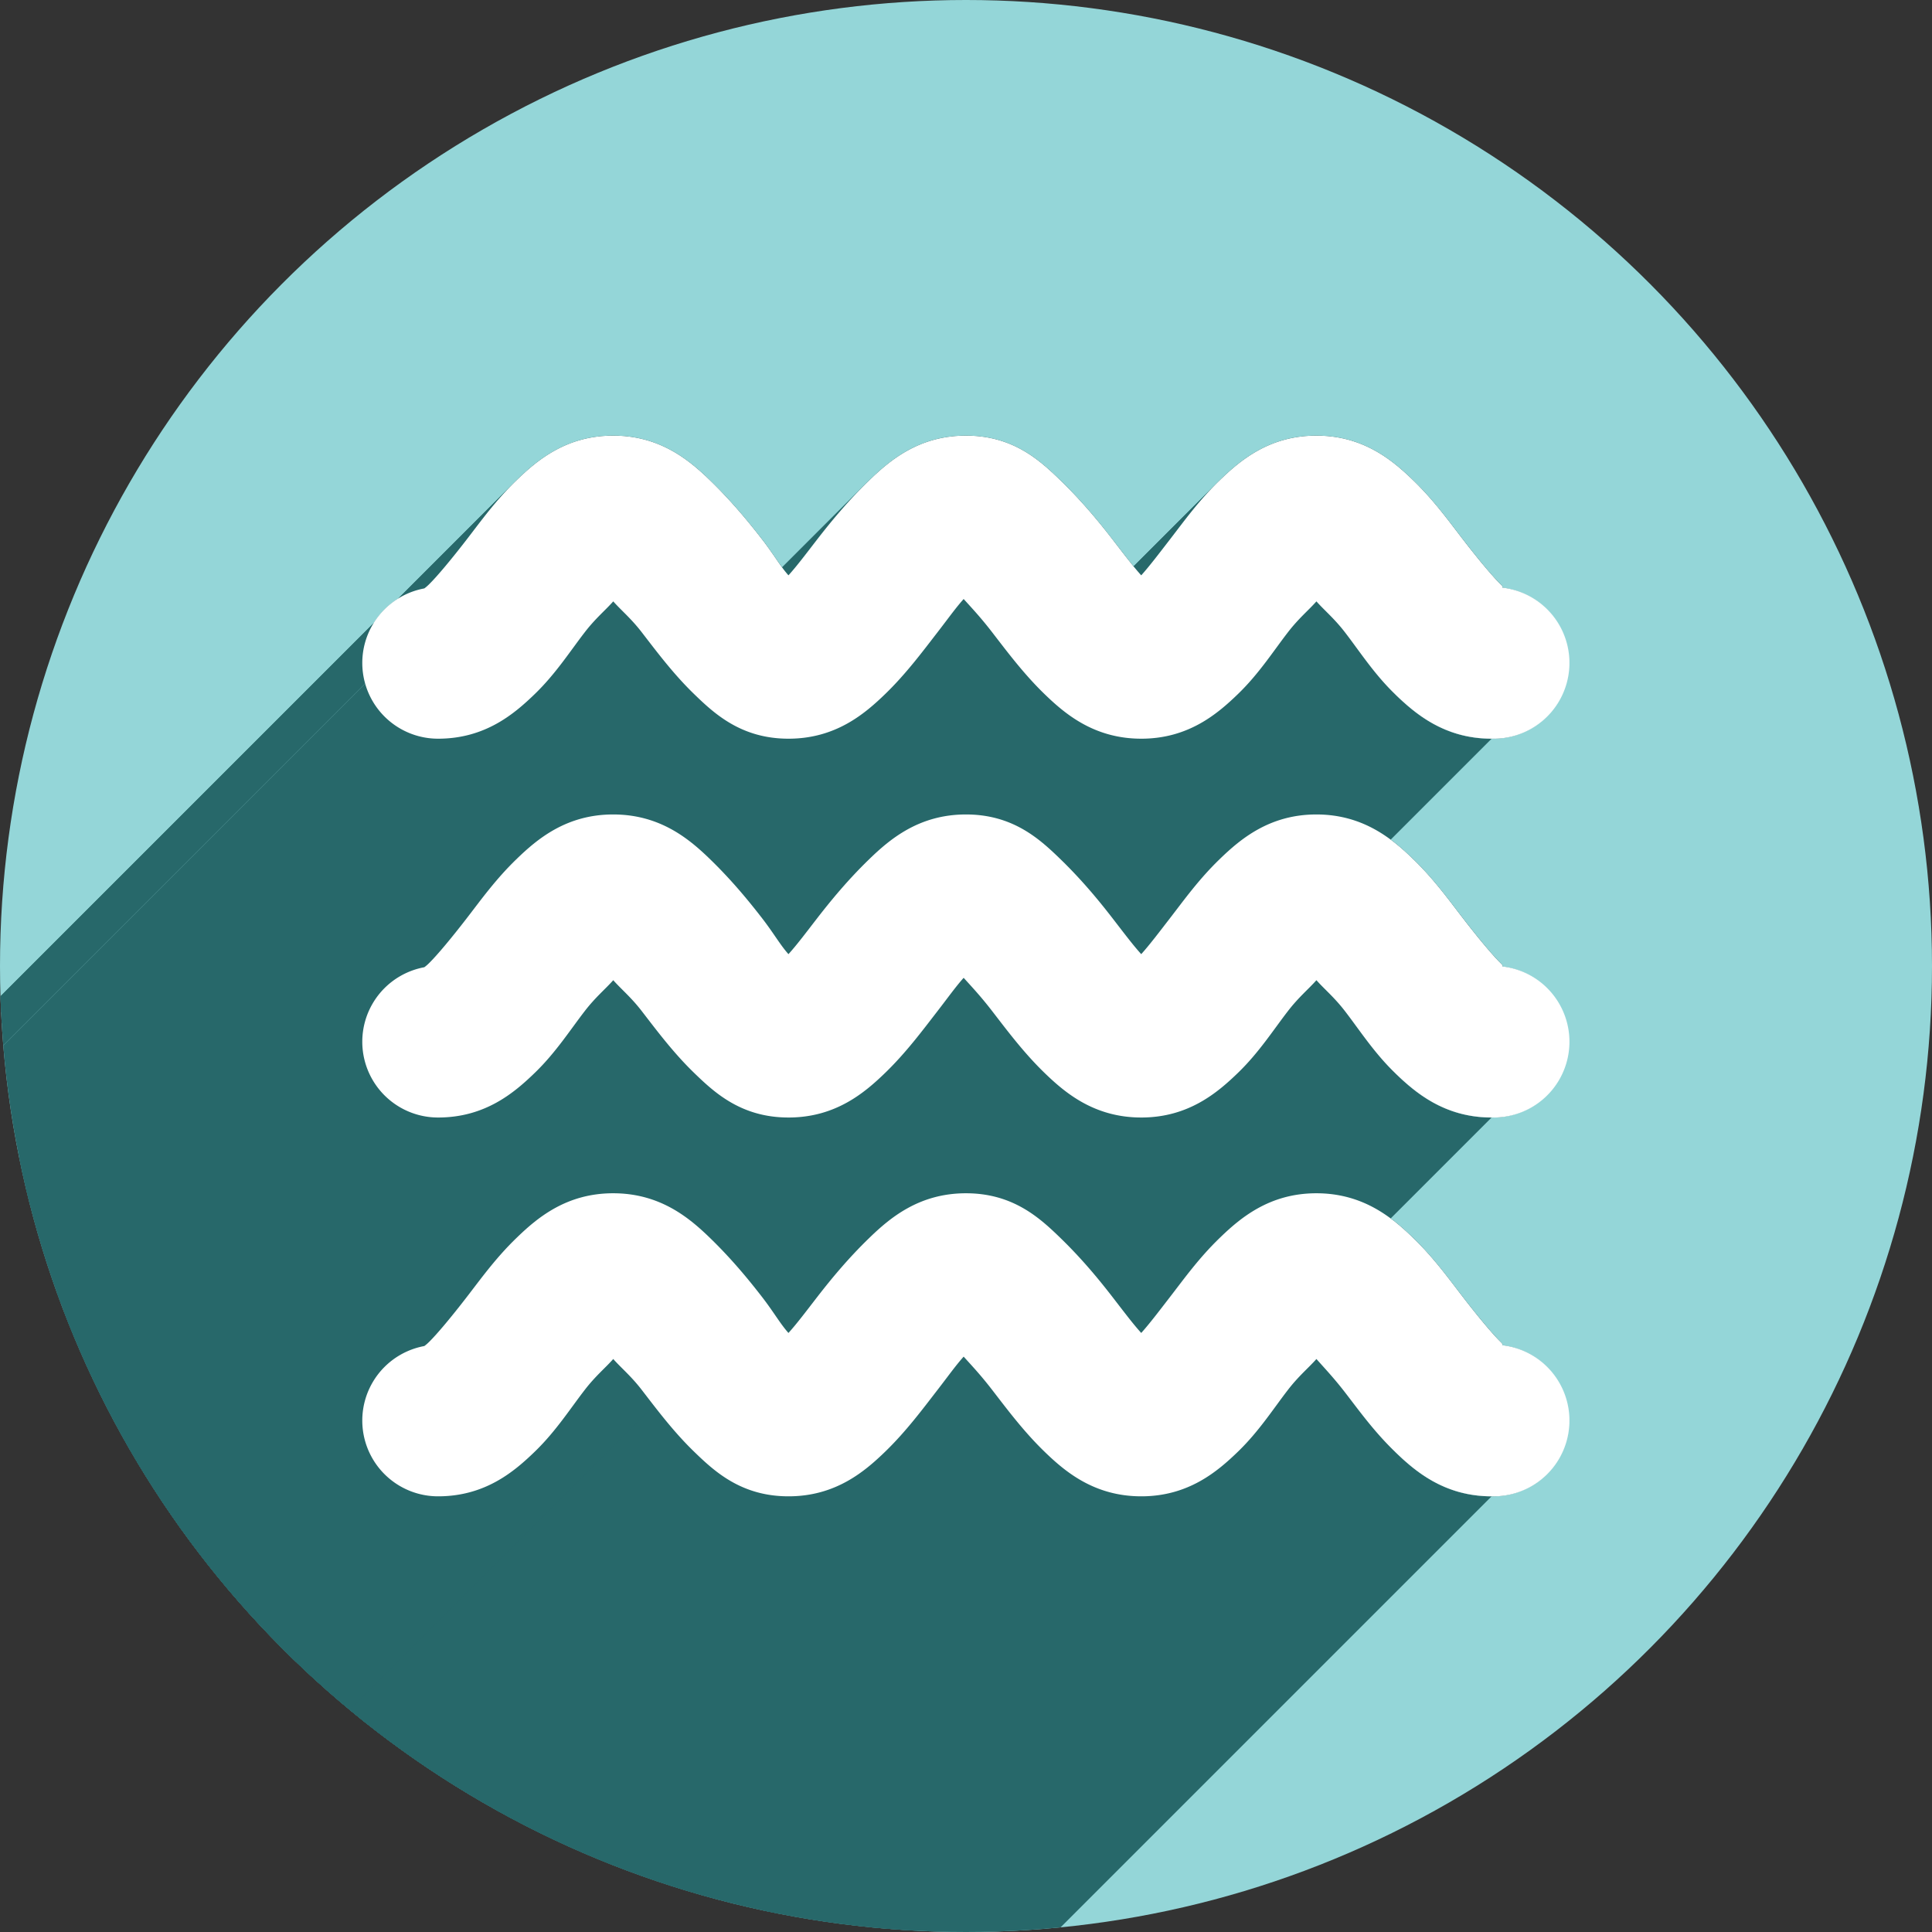 <?xml version="1.0" encoding="UTF-8" standalone="no"?>
<!-- Created with Inkscape (http://www.inkscape.org/) -->

<svg
   xmlns:dc="http://purl.org/dc/elements/1.1/"
   xmlns:cc="http://creativecommons.org/ns#"
   xmlns:rdf="http://www.w3.org/1999/02/22-rdf-syntax-ns#"
   xmlns:svg="http://www.w3.org/2000/svg"
   xmlns="http://www.w3.org/2000/svg"
   xmlns:sodipodi="http://sodipodi.sourceforge.net/DTD/sodipodi-0.dtd"
   xmlns:inkscape="http://www.inkscape.org/namespaces/inkscape"
   width="256"
   height="256"
   viewBox="0 0 256 256"
   id="svg2"
   version="1.1"
   inkscape:version="0.91 r13725"
   sodipodi:docname="weather-fog.svg">
  <rect x="0" y="0" width="256" height="256" fill="#333333" stroke="none"/>
  <sodipodi:namedview
     id="base"
     pagecolor="#ffffff"
     bordercolor="#666666"
     borderopacity="1.0"
     inkscape:pageopacity="0.0"
     inkscape:pageshadow="2"
     inkscape:zoom="3.2851562"
     inkscape:cx="77.013079"
     inkscape:cy="128"
     inkscape:document-units="px"
     inkscape:current-layer="layer1"
     showgrid="true"
     units="px"
     inkscape:window-width="1920"
     inkscape:window-height="1054"
     inkscape:window-x="0"
     inkscape:window-y="0"
     inkscape:window-maximized="1">
    <inkscape:grid
       type="xygrid"
       id="grid4136"
       spacingx="5"
       spacingy="5" />
  </sodipodi:namedview>
  <defs
     id="defs4">
    <clipPath
       clipPathUnits="userSpaceOnUse"
       id="clipPath4828">
      <circle
         r="128"
         cy="924.362"
         cx="128"
         id="circle4830"
         style="opacity:1;fill:#68bdff;fill-opacity:1;stroke:none;stroke-width:52.82;stroke-linecap:round;stroke-linejoin:round;stroke-miterlimit:4;stroke-dasharray:none;stroke-opacity:1" />
    </clipPath>
    <clipPath
       clipPathUnits="userSpaceOnUse"
       id="clipPath4851">
      <path
         id="path4853"
         d="m 128,796.362 a 128,128 0 0 0 -87.652,34.838 l 86.988,87.514 90.693,-85.26 A 128,128 0 0 0 128,796.362 Z M 23.73,850.284 A 128,128 0 0 0 0,924.362 128,128 0 0 0 128,1052.362 128,128 0 0 0 256,924.362 128,128 0 0 0 234.158,852.931 l -95.943,90.199 c -0.481,0.452 -0.995,0.843 -1.521,1.205 -0.254,0.304 -0.518,0.602 -0.805,0.887 -4.959,4.929 -12.919,4.904 -17.848,-0.055 L 23.73,850.284 Z"
         style="opacity:1;fill:#68bdff;fill-opacity:1;stroke:none;stroke-width:52.82;stroke-linecap:round;stroke-linejoin:round;stroke-miterlimit:4;stroke-dasharray:none;stroke-opacity:1"
         inkscape:connector-curvature="0" />
    </clipPath>
    <clipPath
       clipPathUnits="userSpaceOnUse"
       id="clipPath4147">
      <path
         id="path4149"
         d="M 23.73,850.284 A 128,128 0 0 0 0,924.362 128,128 0 0 0 128,1052.362 128,128 0 0 0 256,924.362 128,128 0 0 0 234.158,852.931 l -95.943,90.199 c -0.481,0.452 -0.995,0.843 -1.521,1.205 -0.254,0.304 -0.518,0.602 -0.805,0.887 -4.959,4.929 -12.919,4.904 -17.848,-0.055 l -94.311,-94.883 z"
         style="opacity:1;fill:#fff168;fill-opacity:1;stroke:none;stroke-width:52.82;stroke-linecap:round;stroke-linejoin:round;stroke-miterlimit:4;stroke-dasharray:none;stroke-opacity:1"
         inkscape:connector-curvature="0" />
    </clipPath>
    <clipPath
       id="clipPath4292"
       clipPathUnits="userSpaceOnUse">
      <circle
         r="105.412"
         cy="904.675"
         cx="132.273"
         id="circle4294"
         style="fill:#ffaa31;fill-opacity:1;stroke:none;stroke-width:9.518;stroke-linecap:butt;stroke-linejoin:miter;stroke-miterlimit:4;stroke-dasharray:none;stroke-opacity:1" />
    </clipPath>
    <clipPath
       clipPathUnits="userSpaceOnUse"
       id="clipPath4712">
      <circle
         r="128"
         cy="925.58"
         cx="125.256"
         id="circle4714"
         style="fill:#94d6d8;fill-opacity:1;stroke:none;stroke-width:9.518;stroke-linecap:butt;stroke-linejoin:miter;stroke-miterlimit:4;stroke-dasharray:none;stroke-opacity:1" />
    </clipPath>
  </defs>
  <g
     inkscape:label="Layer 1"
     inkscape:groupmode="layer"
     id="layer1"
     transform="translate(0,-796.362)">
    <circle
       style="fill:#94d6d8;fill-opacity:1;stroke:none;stroke-width:9.518;stroke-linecap:butt;stroke-linejoin:miter;stroke-miterlimit:4;stroke-dasharray:none;stroke-opacity:1"
       id="path4145"
       cx="128"
       cy="924.362"
       r="128" />
    <g
       id="g4196"
       transform="translate(2.744,-1.218)"
       clip-path="url(#clipPath4712)"
       style="fill:#27686a;fill-opacity:1">
      <g
         id="g4225"
         transform="translate(-2.744,797.58)"
         style="fill:#27686a;fill-opacity:1">
        <g
           id="g4227"
           style="color:#000000;font-style:normal;font-variant:normal;font-weight:normal;font-stretch:normal;font-size:medium;line-height:normal;font-family:Sans;-inkscape-font-specification:Sans;text-indent:0;text-align:start;text-decoration:none;text-decoration-line:none;letter-spacing:normal;word-spacing:normal;text-transform:none;direction:ltr;block-progression:tb;writing-mode:lr-tb;baseline-shift:baseline;text-anchor:start;display:inline;overflow:visible;visibility:visible;opacity:1;fill:#27686a;fill-opacity:1;stroke:none;stroke-width:1.995;marker:none;enable-background:accumulate">
          <path
             id="path4229"
             d="M81.258 57.725C74.999 57.722 71.135 61.029 68.396 63.686L-73.025 205.107C-70.286 202.45 -66.422 199.143 -60.164 199.146Z"
             style="fill:#27686a;fill-opacity:1" />
          <path
             id="path4231"
             d="M68.396 63.686C68.26 63.818 68.126 63.95 67.994 64.082L-73.428 205.504C-73.295 205.371 -73.161 205.239 -73.025 205.107Z"
             style="fill:#27686a;fill-opacity:1" />
          <path
             id="path4233"
             d="M67.994 64.082C65.468 66.608 63.652 69.144 61.809 71.529L-79.613 212.951C-77.769 210.566 -75.954 208.03 -73.428 205.504Z"
             style="fill:#27686a;fill-opacity:1" />
          <path
             id="path4235"
             d="M61.809 71.529C59.945 73.941 58.084 76.198 56.928 77.354L-84.494 218.775C-83.338 217.619 -81.477 215.362 -79.613 212.951Z"
             style="fill:#27686a;fill-opacity:1" />
          <path
             id="path4237"
             d="M56.928 77.354C56.88 77.401 56.834 77.447 56.789 77.49L-84.632 218.912C-84.587 218.868 -84.541 218.822 -84.494 218.775Z"
             style="fill:#27686a;fill-opacity:1" />
          <path
             id="path4239"
             d="M56.789 77.49C56.518 77.753 56.324 77.894 56.199 77.979L-85.222 219.4C-85.098 219.315 -84.903 219.174 -84.632 218.912Z"
             style="fill:#27686a;fill-opacity:1" />
          <path
             id="path4241"
             d="M58.043 97.881C64.302 97.884 68.167 94.577 70.906 91.92L-70.515 233.341C-73.254 235.998 -77.119 239.305 -83.378 239.302Z"
             style="fill:#27686a;fill-opacity:1" />
          <path
             id="path4243"
             d="M70.906 91.92C71.005 91.824 71.103 91.727 71.2 91.63L-70.221 233.052C-70.318 233.149 -70.416 233.245 -70.515 233.341Z"
             style="fill:#27686a;fill-opacity:1" />
          <path
             id="path4245"
             d="M71.2 91.63C73.783 89.047 75.624 86.183 77.494 83.764L-63.927 225.185C-65.797 227.604 -67.638 230.469 -70.221 233.052Z"
             style="fill:#27686a;fill-opacity:1" />
          <path
             id="path4247"
             d="M77.494 83.764C78.355 82.65 79.16 81.834 79.897 81.097L-61.524 222.518C-62.261 223.255 -63.067 224.072 -63.927 225.185Z"
             style="fill:#27686a;fill-opacity:1" />
          <path
             id="path4249"
             d="M79.897 81.097C80.218 80.776 80.525 80.471 80.819 80.162L-60.602 221.583C-60.896 221.892 -61.204 222.198 -61.524 222.518Z"
             style="fill:#27686a;fill-opacity:1" />
          <path
             id="path4251"
             d="M80.819 80.162C80.969 80.005 81.115 79.847 81.258 79.686L-60.164 221.107C-60.306 221.268 -60.452 221.426 -60.602 221.583Z"
             style="fill:#27686a;fill-opacity:1" />
          <path
             id="path4253"
             d="M81.258 79.686C82.324 80.892 83.598 81.919 85.023 83.764L-56.398 225.185C-57.823 223.34 -59.098 222.314 -60.164 221.107Z"
             style="fill:#27686a;fill-opacity:1" />
          <path
             id="path4255"
             d="M85.023 83.764C86.964 86.275 89.186 89.262 91.924 91.92L-49.498 233.341C-52.235 230.683 -54.458 227.697 -56.398 225.185Z"
             style="fill:#27686a;fill-opacity:1" />
          <path
             id="path4257"
             d="M91.924 91.92C94.662 94.578 98.214 97.878 104.473 97.881L-36.949 239.302C-43.208 239.3 -46.76 235.999 -49.498 233.341Z"
             style="fill:#27686a;fill-opacity:1" />
          <path
             id="path4259"
             d="M104.473 97.881C110.732 97.884 114.597 94.577 117.336 91.92L-24.085 233.341C-26.824 235.998 -30.69 239.305 -36.949 239.302Z"
             style="fill:#27686a;fill-opacity:1" />
          <path
             id="path4261"
             d="M117.336 91.92C117.473 91.787 117.608 91.654 117.742 91.52L-23.679 232.941C-23.813 233.075 -23.949 233.209 -24.085 233.341Z"
             style="fill:#27686a;fill-opacity:1" />
          <path
             id="path4263"
             d="M117.742 91.52C120.296 88.966 122.395 86.149 124.238 83.764L-17.183 225.185C-19.027 227.57 -21.125 230.387 -23.679 232.941Z"
             style="fill:#27686a;fill-opacity:1" />
          <path
             id="path4265"
             d="M124.238 83.764C125.712 81.857 126.606 80.583 127.688 79.371L-13.734 220.792C-14.816 222.004 -15.709 223.279 -17.183 225.185Z"
             style="fill:#27686a;fill-opacity:1" />
          <path
             id="path4267"
             d="M127.688 79.371C128.786 80.588 129.926 81.787 131.453 83.764L-9.968 225.185C-11.495 223.209 -12.635 222.01 -13.734 220.792Z"
             style="fill:#27686a;fill-opacity:1" />
          <path
             id="path4269"
             d="M131.453 83.764C133.394 86.275 135.618 89.262 138.355 91.92L-3.066 233.341C-5.804 230.683 -8.028 227.697 -9.968 225.185Z"
             style="fill:#27686a;fill-opacity:1" />
          <path
             id="path4271"
             d="M138.355 91.92C141.093 94.578 144.958 97.878 151.217 97.881L9.795 239.302C3.536 239.3 -0.328 235.999 -3.066 233.341Z"
             style="fill:#27686a;fill-opacity:1" />
          <path
             id="path4273"
             d="M151.217 97.881C157.476 97.884 161.341 94.577 164.08 91.92L22.659 233.341C19.92 235.998 16.054 239.305 9.795 239.302Z"
             style="fill:#27686a;fill-opacity:1" />
          <path
             id="path4275"
             d="M164.08 91.92C164.179 91.824 164.277 91.727 164.374 91.63L22.953 233.051C22.856 233.148 22.758 233.245 22.659 233.341Z"
             style="fill:#27686a;fill-opacity:1" />
          <path
             id="path4277"
             d="M164.374 91.63C166.957 89.047 168.798 86.183 170.668 83.764L29.247 225.185C27.376 227.604 25.536 230.469 22.953 233.051Z"
             style="fill:#27686a;fill-opacity:1" />
          <path
             id="path4279"
             d="M170.668 83.764C171.529 82.649 172.335 81.833 173.073 81.095L31.652 222.516C30.914 223.254 30.108 224.071 29.247 225.185Z"
             style="fill:#27686a;fill-opacity:1" />
          <path
             id="path4281"
             d="M173.073 81.095C173.393 80.775 173.7 80.47 173.993 80.162L32.572 221.584C32.278 221.891 31.972 222.196 31.652 222.516Z"
             style="fill:#27686a;fill-opacity:1" />
          <path
             id="path4283"
             d="M173.993 80.162C174.143 80.005 174.289 79.847 174.432 79.686L33.01 221.107C32.868 221.268 32.721 221.426 32.572 221.584Z"
             style="fill:#27686a;fill-opacity:1" />
          <path
             id="path4285"
             d="M174.432 79.686C175.498 80.892 176.772 81.919 178.197 83.764L36.776 225.185C35.351 223.34 34.076 222.314 33.01 221.107Z"
             style="fill:#27686a;fill-opacity:1" />
          <path
             id="path4287"
             d="M178.197 83.764C180.138 86.275 182.047 89.262 184.785 91.92L43.364 233.341C40.626 230.683 38.716 227.697 36.776 225.185Z"
             style="fill:#27686a;fill-opacity:1" />
          <path
             id="path4289"
             d="M184.785 91.92C187.523 94.578 191.387 97.878 197.646 97.881L56.225 239.302C49.966 239.3 46.102 235.999 43.364 233.341Z"
             style="fill:#27686a;fill-opacity:1" />
          <path
             id="path4291"
             d="M199.023 77.865C199.039 77.858 199.052 77.849 199.062 77.839L57.641 219.26C57.631 219.27 57.618 219.279 57.602 219.287Z"
             style="fill:#27686a;fill-opacity:1" />
          <path
             id="path4293"
             d="M199.062 77.839C199.12 77.781 199.093 77.675 198.902 77.49L57.481 218.912C57.671 219.096 57.699 219.202 57.641 219.26Z"
             style="fill:#27686a;fill-opacity:1" />
          <path
             id="path4295"
             d="M198.902 77.49C197.759 76.381 195.823 74.041 193.883 71.529L52.461 212.951C54.402 215.462 56.338 217.802 57.481 218.912Z"
             style="fill:#27686a;fill-opacity:1" />
          <path
             id="path4297"
             d="M193.883 71.529C191.942 69.018 190.033 66.344 187.295 63.686L45.874 205.107C48.611 207.765 50.521 210.439 52.461 212.951Z"
             style="fill:#27686a;fill-opacity:1" />
          <path
             id="path4299"
             d="M187.295 63.686C184.557 61.027 180.691 57.727 174.432 57.725L33.01 199.146C39.269 199.149 43.136 202.449 45.874 205.107Z"
             style="fill:#27686a;fill-opacity:1" />
          <path
             id="path4301"
             d="M174.432 57.725C168.173 57.722 164.309 61.029 161.57 63.686L20.149 205.107C22.888 202.45 26.751 199.143 33.01 199.146Z"
             style="fill:#27686a;fill-opacity:1" />
          <path
             id="path4303"
             d="M161.57 63.686C161.434 63.818 161.3 63.95 161.167 64.082L19.746 205.504C19.878 205.371 20.013 205.239 20.149 205.107Z"
             style="fill:#27686a;fill-opacity:1" />
          <path
             id="path4305"
             d="M161.167 64.082C158.641 66.608 156.826 69.144 154.982 71.529L13.561 212.951C15.405 210.566 17.22 208.03 19.746 205.504Z"
             style="fill:#27686a;fill-opacity:1" />
          <path
             id="path4307"
             d="M154.982 71.529C153.482 73.47 152.307 75.02 151.217 76.234L9.795 217.656C10.886 216.441 12.061 214.891 13.561 212.951Z"
             style="fill:#27686a;fill-opacity:1" />
          <path
             id="path4309"
             d="M151.217 76.234C150.115 75.017 148.993 73.522 147.453 71.529L6.032 212.951C7.572 214.944 8.693 216.438 9.795 217.656Z"
             style="fill:#27686a;fill-opacity:1" />
          <path
             id="path4311"
             d="M147.453 71.529C145.513 69.018 143.289 66.344 140.551 63.686L-0.871 205.107C1.867 207.765 4.091 210.439 6.032 212.951Z"
             style="fill:#27686a;fill-opacity:1" />
          <path
             id="path4313"
             d="M140.551 63.686C137.813 61.027 134.261 57.727 128.002 57.725L-13.419 199.146C-7.16 199.149 -3.608 202.449 -0.871 205.107Z"
             style="fill:#27686a;fill-opacity:1" />
          <path
             id="path4315"
             d="M128.002 57.725C121.743 57.722 117.88 61.029 115.141 63.686L-26.281 205.107C-23.542 202.45 -19.678 199.143 -13.419 199.146Z"
             style="fill:#27686a;fill-opacity:1" />
          <path
             id="path4317"
             d="M115.141 63.686C114.924 63.895 114.711 64.105 114.501 64.315L-26.92 205.737C-26.71 205.527 -26.497 205.317 -26.281 205.107Z"
             style="fill:#27686a;fill-opacity:1" />
          <path
             id="path4319"
             d="M114.501 64.315C112.052 66.764 110.025 69.218 108.238 71.529L-33.183 212.951C-31.396 210.639 -29.369 208.186 -26.92 205.737Z"
             style="fill:#27686a;fill-opacity:1" />
          <path
             id="path4321"
             d="M108.238 71.529C106.699 73.521 105.574 75.018 104.473 76.234L-36.949 217.656C-35.847 216.44 -34.723 214.942 -33.183 212.951Z"
             style="fill:#27686a;fill-opacity:1" />
          <path
             id="path4323"
             d="M104.473 76.234C103.385 75.019 102.514 73.458 101.023 71.529L-40.398 212.951C-38.908 214.879 -38.036 216.441 -36.949 217.656Z"
             style="fill:#27686a;fill-opacity:1" />
          <path
             id="path4325"
             d="M101.023 71.529C99.083 69.018 96.859 66.344 94.121 63.686L-47.3 205.107C-44.562 207.765 -42.338 210.439 -40.398 212.951Z"
             style="fill:#27686a;fill-opacity:1" />
          <path
             id="path4327"
             d="M94.121 63.686C91.383 61.027 87.517 57.727 81.258 57.725L-60.164 199.146C-53.905 199.149 -50.038 202.449 -47.3 205.107Z"
             style="fill:#27686a;fill-opacity:1" />
          <path
             id="path4329"
             d="M57.156 77.848C57.408 77.822 57.692 77.803 58.043 77.803L-83.378 219.224C-83.729 219.224 -84.013 219.243 -84.265 219.269Z"
             style="fill:#27686a;fill-opacity:1" />
          <path
             id="path4331"
             d="M81.258 107.92C74.999 107.917 71.135 111.224 68.396 113.881L-73.025 255.302C-70.286 252.645 -66.422 249.338 -60.164 249.341Z"
             style="fill:#27686a;fill-opacity:1" />
          <path
             id="path4333"
             d="M68.396 113.881C68.26 114.013 68.125 114.146 67.993 114.278L-73.429 255.7C-73.296 255.567 -73.161 255.435 -73.025 255.302Z"
             style="fill:#27686a;fill-opacity:1" />
          <path
             id="path4335"
             d="M67.993 114.278C65.467 116.804 63.652 119.338 61.809 121.723L-79.613 263.144C-77.769 260.759 -75.954 258.226 -73.429 255.7Z"
             style="fill:#27686a;fill-opacity:1" />
          <path
             id="path4337"
             d="M61.809 121.723C59.945 124.134 58.084 126.391 56.928 127.547L-84.494 268.968C-83.338 267.812 -81.477 265.555 -79.613 263.144Z"
             style="fill:#27686a;fill-opacity:1" />
          <path
             id="path4339"
             d="M56.928 127.547C56.88 127.594 56.834 127.64 56.789 127.684L-84.632 269.105C-84.587 269.061 -84.541 269.016 -84.494 268.968Z"
             style="fill:#27686a;fill-opacity:1" />
          <path
             id="path4341"
             d="M56.789 127.684C56.52 127.945 56.328 128.087 56.203 128.172L-85.218 269.593C-85.094 269.508 -84.902 269.366 -84.632 269.105Z"
             style="fill:#27686a;fill-opacity:1" />
          <path
             id="path4343"
             d="M58.043 148.074C64.302 148.077 68.167 144.772 70.906 142.115L-70.515 283.537C-73.254 286.193 -77.119 289.499 -83.378 289.496Z"
             style="fill:#27686a;fill-opacity:1" />
          <path
             id="path4345"
             d="M70.906 142.115C71.005 142.019 71.103 141.923 71.2 141.826L-70.222 283.247C-70.318 283.344 -70.416 283.441 -70.515 283.537Z"
             style="fill:#27686a;fill-opacity:1" />
          <path
             id="path4347"
             d="M71.2 141.826C73.783 139.243 75.624 136.376 77.494 133.957L-63.927 275.378C-65.798 277.798 -67.638 280.664 -70.222 283.247Z"
             style="fill:#27686a;fill-opacity:1" />
          <path
             id="path4349"
             d="M77.494 133.957C78.355 132.844 79.16 132.028 79.897 131.29L-61.524 272.711C-62.262 273.449 -63.067 274.265 -63.927 275.378Z"
             style="fill:#27686a;fill-opacity:1" />
          <path
             id="path4351"
             d="M79.897 131.29C80.218 130.97 80.525 130.664 80.819 130.356L-60.602 271.777C-60.896 272.085 -61.204 272.391 -61.524 272.711Z"
             style="fill:#27686a;fill-opacity:1" />
          <path
             id="path4353"
             d="M80.819 130.356C80.969 130.198 81.115 130.04 81.258 129.879L-60.164 271.3C-60.306 271.461 -60.452 271.62 -60.602 271.777Z"
             style="fill:#27686a;fill-opacity:1" />
          <path
             id="path4355"
             d="M81.258 129.879C82.324 131.086 83.598 132.112 85.023 133.957L-56.398 275.378C-57.823 273.534 -59.098 272.507 -60.164 271.3Z"
             style="fill:#27686a;fill-opacity:1" />
          <path
             id="path4357"
             d="M85.023 133.957C86.964 136.469 89.186 139.457 91.924 142.115L-49.498 283.537C-52.235 280.878 -54.458 277.89 -56.398 275.378Z"
             style="fill:#27686a;fill-opacity:1" />
          <path
             id="path4359"
             d="M91.924 142.115C94.662 144.773 98.214 148.072 104.473 148.074L-36.949 289.496C-43.208 289.493 -46.76 286.195 -49.498 283.537Z"
             style="fill:#27686a;fill-opacity:1" />
          <path
             id="path4361"
             d="M104.473 148.074C110.732 148.077 114.597 144.772 117.336 142.115L-24.085 283.537C-26.824 286.193 -30.69 289.499 -36.949 289.496Z"
             style="fill:#27686a;fill-opacity:1" />
          <path
             id="path4363"
             d="M117.336 142.115C117.472 141.983 117.607 141.85 117.741 141.716L-23.68 283.138C-23.814 283.271 -23.949 283.404 -24.085 283.537Z"
             style="fill:#27686a;fill-opacity:1" />
          <path
             id="path4365"
             d="M117.741 141.716C120.295 139.162 122.394 136.342 124.238 133.957L-17.183 275.378C-19.027 277.764 -21.126 280.583 -23.68 283.138Z"
             style="fill:#27686a;fill-opacity:1" />
          <path
             id="path4367"
             d="M124.238 133.957C125.712 132.051 126.606 130.778 127.688 129.566L-13.734 270.988C-14.816 272.2 -15.709 273.472 -17.183 275.378Z"
             style="fill:#27686a;fill-opacity:1" />
          <path
             id="path4369"
             d="M127.688 129.566C128.786 130.784 129.926 131.981 131.453 133.957L-9.968 275.378C-11.495 273.402 -12.635 272.205 -13.734 270.988Z"
             style="fill:#27686a;fill-opacity:1" />
          <path
             id="path4371"
             d="M131.453 133.957C133.394 136.469 135.618 139.457 138.355 142.115L-3.066 283.537C-5.804 280.878 -8.028 277.89 -9.968 275.378Z"
             style="fill:#27686a;fill-opacity:1" />
          <path
             id="path4373"
             d="M138.355 142.115C141.093 144.774 144.958 148.072 151.217 148.074L9.795 289.496C3.536 289.493 -0.328 286.195 -3.066 283.537Z"
             style="fill:#27686a;fill-opacity:1" />
          <path
             id="path4375"
             d="M151.217 148.074C157.476 148.077 161.341 144.772 164.08 142.115L22.659 283.537C19.92 286.193 16.054 289.499 9.795 289.496Z"
             style="fill:#27686a;fill-opacity:1" />
          <path
             id="path4377"
             d="M164.08 142.115C164.179 142.019 164.277 141.923 164.374 141.826L22.953 283.247C22.856 283.344 22.758 283.441 22.659 283.537Z"
             style="fill:#27686a;fill-opacity:1" />
          <path
             id="path4379"
             d="M164.374 141.826C166.957 139.243 168.798 136.376 170.668 133.957L29.247 275.378C27.376 277.798 25.536 280.664 22.953 283.247Z"
             style="fill:#27686a;fill-opacity:1" />
          <path
             id="path4381"
             d="M170.668 133.957C171.529 132.843 172.335 132.026 173.073 131.288L31.652 272.709C30.914 273.447 30.108 274.264 29.247 275.378Z"
             style="fill:#27686a;fill-opacity:1" />
          <path
             id="path4383"
             d="M173.073 131.288C173.393 130.968 173.7 130.664 173.993 130.356L32.572 271.777C32.278 272.085 31.971 272.39 31.652 272.709Z"
             style="fill:#27686a;fill-opacity:1" />
          <path
             id="path4385"
             d="M173.993 130.356C174.143 130.198 174.289 130.04 174.432 129.879L33.01 271.3C32.868 271.462 32.721 271.62 32.572 271.777Z"
             style="fill:#27686a;fill-opacity:1" />
          <path
             id="path4387"
             d="M174.432 129.879C175.498 131.086 176.772 132.112 178.197 133.957L36.776 275.378C35.351 273.534 34.076 272.507 33.01 271.3Z"
             style="fill:#27686a;fill-opacity:1" />
          <path
             id="path4389"
             d="M178.197 133.957C180.138 136.469 182.047 139.457 184.785 142.115L43.364 283.537C40.626 280.878 38.716 277.89 36.776 275.378Z"
             style="fill:#27686a;fill-opacity:1" />
          <path
             id="path4391"
             d="M184.785 142.115C187.523 144.773 191.387 148.072 197.646 148.074L56.225 289.496C49.966 289.493 46.102 286.195 43.364 283.537Z"
             style="fill:#27686a;fill-opacity:1" />
          <path
             id="path4393"
             d="M199.023 128.061C199.039 128.053 199.052 128.044 199.062 128.034L57.641 269.455C57.63 269.466 57.617 269.475 57.602 269.482Z"
             style="fill:#27686a;fill-opacity:1" />
          <path
             id="path4395"
             d="M199.062 128.034C199.12 127.976 199.093 127.869 198.902 127.684L57.481 269.105C57.672 269.29 57.699 269.398 57.641 269.455Z"
             style="fill:#27686a;fill-opacity:1" />
          <path
             id="path4397"
             d="M198.902 127.684C197.759 126.574 195.823 124.234 193.883 121.723L52.461 263.144C54.402 265.656 56.338 267.995 57.481 269.105Z"
             style="fill:#27686a;fill-opacity:1" />
          <path
             id="path4399"
             d="M193.883 121.723C191.942 119.211 190.033 116.539 187.295 113.881L45.874 255.302C48.611 257.96 50.521 260.632 52.461 263.144Z"
             style="fill:#27686a;fill-opacity:1" />
          <path
             id="path4401"
             d="M187.295 113.881C184.557 111.223 180.691 107.923 174.432 107.92L33.01 249.341C39.269 249.344 43.136 252.644 45.874 255.302Z"
             style="fill:#27686a;fill-opacity:1" />
          <path
             id="path4403"
             d="M174.432 107.92C168.173 107.917 164.309 111.224 161.57 113.881L20.149 255.302C22.888 252.645 26.751 249.338 33.01 249.341Z"
             style="fill:#27686a;fill-opacity:1" />
          <path
             id="path4405"
             d="M161.57 113.881C161.434 114.013 161.299 114.146 161.167 114.278L19.745 255.7C19.878 255.567 20.012 255.435 20.149 255.302Z"
             style="fill:#27686a;fill-opacity:1" />
          <path
             id="path4407"
             d="M161.167 114.278C158.641 116.804 156.826 119.338 154.982 121.723L13.561 263.144C15.405 260.759 17.22 258.226 19.745 255.7Z"
             style="fill:#27686a;fill-opacity:1" />
          <path
             id="path4409"
             d="M154.982 121.723C153.482 123.663 152.307 125.215 151.217 126.43L9.795 267.851C10.886 266.637 12.061 265.085 13.561 263.144Z"
             style="fill:#27686a;fill-opacity:1" />
          <path
             id="path4411"
             d="M151.217 126.43C150.115 125.212 148.993 123.716 147.453 121.723L6.032 263.144C7.572 265.137 8.693 266.633 9.795 267.851Z"
             style="fill:#27686a;fill-opacity:1" />
          <path
             id="path4413"
             d="M147.453 121.723C145.513 119.211 143.289 116.539 140.551 113.881L-0.871 255.302C1.867 257.961 4.091 260.632 6.032 263.144Z"
             style="fill:#27686a;fill-opacity:1" />
          <path
             id="path4415"
             d="M140.551 113.881C137.813 111.223 134.261 107.923 128.002 107.92L-13.419 249.341C-7.16 249.344 -3.608 252.644 -0.871 255.302Z"
             style="fill:#27686a;fill-opacity:1" />
          <path
             id="path4417"
             d="M128.002 107.92C121.743 107.917 117.879 111.224 115.141 113.881L-26.281 255.302C-23.542 252.645 -19.678 249.338 -13.419 249.341Z"
             style="fill:#27686a;fill-opacity:1" />
          <path
             id="path4419"
             d="M115.141 113.881C114.924 114.091 114.71 114.302 114.5 114.512L-26.922 255.934C-26.711 255.723 -26.498 255.513 -26.281 255.302Z"
             style="fill:#27686a;fill-opacity:1" />
          <path
             id="path4421"
             d="M114.5 114.512C112.052 116.96 110.025 119.411 108.238 121.723L-33.183 263.144C-31.396 260.833 -29.37 258.382 -26.922 255.934Z"
             style="fill:#27686a;fill-opacity:1" />
          <path
             id="path4423"
             d="M108.238 121.723C106.699 123.714 105.574 125.214 104.473 126.43L-36.949 267.851C-35.847 266.635 -34.723 265.136 -33.183 263.144Z"
             style="fill:#27686a;fill-opacity:1" />
          <path
             id="path4425"
             d="M104.473 126.43C103.385 125.215 102.514 123.651 101.023 121.723L-40.398 263.144C-38.908 265.073 -38.036 266.636 -36.949 267.851Z"
             style="fill:#27686a;fill-opacity:1" />
          <path
             id="path4427"
             d="M101.023 121.723C99.083 119.211 96.859 116.539 94.121 113.881L-47.3 255.302C-44.562 257.96 -42.338 260.632 -40.398 263.144Z"
             style="fill:#27686a;fill-opacity:1" />
          <path
             id="path4429"
             d="M94.121 113.881C91.383 111.223 87.517 107.923 81.258 107.92L-60.164 249.341C-53.904 249.344 -50.038 252.644 -47.3 255.302Z"
             style="fill:#27686a;fill-opacity:1" />
          <path
             id="path4431"
             d="M57.174 128.041C57.422 128.016 57.701 127.998 58.043 127.998L-83.378 269.419C-83.72 269.419 -84 269.438 -84.248 269.462Z"
             style="fill:#27686a;fill-opacity:1" />
          <path
             id="path4433"
             d="M81.258 158.115C74.999 158.112 71.135 161.417 68.396 164.074L-73.025 305.496C-70.286 302.839 -66.422 299.534 -60.164 299.537Z"
             style="fill:#27686a;fill-opacity:1" />
          <path
             id="path4435"
             d="M68.396 164.074C68.26 164.206 68.126 164.339 67.994 164.471L-73.428 305.892C-73.295 305.76 -73.161 305.628 -73.025 305.496Z"
             style="fill:#27686a;fill-opacity:1" />
          <path
             id="path4437"
             d="M67.994 164.471C65.468 166.997 63.652 169.533 61.809 171.918L-79.613 313.339C-77.769 310.954 -75.954 308.418 -73.428 305.892Z"
             style="fill:#27686a;fill-opacity:1" />
          <path
             id="path4439"
             d="M61.809 171.918C59.945 174.329 58.084 176.586 56.928 177.742L-84.494 319.164C-83.338 318.008 -81.477 315.751 -79.613 313.339Z"
             style="fill:#27686a;fill-opacity:1" />
          <path
             id="path4441"
             d="M56.928 177.742C56.88 177.79 56.834 177.835 56.789 177.879L-84.632 319.3C-84.587 319.257 -84.541 319.211 -84.494 319.164Z"
             style="fill:#27686a;fill-opacity:1" />
          <path
             id="path4443"
             d="M56.789 177.879C56.517 178.143 56.321 178.285 56.197 178.369L-85.224 319.79C-85.1 319.706 -84.904 319.564 -84.632 319.3Z"
             style="fill:#27686a;fill-opacity:1" />
          <path
             id="path4445"
             d="M58.043 198.27C64.302 198.273 68.167 194.965 70.906 192.309L-70.515 333.73C-73.254 336.387 -77.119 339.694 -83.378 339.691Z"
             style="fill:#27686a;fill-opacity:1" />
          <path
             id="path4447"
             d="M70.906 192.309C71.005 192.212 71.103 192.116 71.2 192.019L-70.221 333.44C-70.318 333.537 -70.416 333.634 -70.515 333.73Z"
             style="fill:#27686a;fill-opacity:1" />
          <path
             id="path4449"
             d="M71.2 192.019C73.783 189.436 75.624 186.572 77.494 184.152L-63.927 325.574C-65.797 327.993 -67.638 330.857 -70.221 333.44Z"
             style="fill:#27686a;fill-opacity:1" />
          <path
             id="path4451"
             d="M77.494 184.152C78.355 183.039 79.16 182.223 79.897 181.486L-61.524 322.907C-62.262 323.644 -63.067 324.461 -63.927 325.574Z"
             style="fill:#27686a;fill-opacity:1" />
          <path
             id="path4453"
             d="M79.897 181.486C80.218 181.165 80.525 180.859 80.819 180.551L-60.602 321.972C-60.896 322.281 -61.204 322.586 -61.524 322.907Z"
             style="fill:#27686a;fill-opacity:1" />
          <path
             id="path4455"
             d="M80.819 180.551C80.969 180.394 81.115 180.235 81.258 180.074L-60.164 321.496C-60.306 321.657 -60.452 321.815 -60.602 321.972Z"
             style="fill:#27686a;fill-opacity:1" />
          <path
             id="path4457"
             d="M81.258 180.074C82.324 181.281 83.598 182.308 85.023 184.152L-56.398 325.574C-57.823 323.729 -59.098 322.702 -60.164 321.496Z"
             style="fill:#27686a;fill-opacity:1" />
          <path
             id="path4459"
             d="M85.023 184.152C86.964 186.664 89.186 189.65 91.924 192.309L-49.498 333.73C-52.235 331.072 -54.458 328.085 -56.398 325.574Z"
             style="fill:#27686a;fill-opacity:1" />
          <path
             id="path4461"
             d="M91.924 192.309C94.662 194.967 98.214 198.267 104.473 198.27L-36.949 339.691C-43.208 339.688 -46.76 336.388 -49.498 333.73Z"
             style="fill:#27686a;fill-opacity:1" />
          <path
             id="path4463"
             d="M104.473 198.27C110.732 198.273 114.597 194.965 117.336 192.309L-24.085 333.73C-26.824 336.387 -30.69 339.694 -36.949 339.691Z"
             style="fill:#27686a;fill-opacity:1" />
          <path
             id="path4465"
             d="M117.336 192.309C117.473 192.176 117.608 192.043 117.742 191.909L-23.679 333.33C-23.813 333.464 -23.949 333.597 -24.085 333.73Z"
             style="fill:#27686a;fill-opacity:1" />
          <path
             id="path4467"
             d="M117.742 191.909C120.296 189.355 122.395 186.537 124.238 184.152L-17.183 325.574C-19.027 327.959 -21.125 330.776 -23.679 333.33Z"
             style="fill:#27686a;fill-opacity:1" />
          <path
             id="path4469"
             d="M124.238 184.152C125.712 182.246 126.606 180.972 127.688 179.76L-13.734 321.181C-14.816 322.393 -15.709 323.667 -17.183 325.574Z"
             style="fill:#27686a;fill-opacity:1" />
          <path
             id="path4471"
             d="M127.688 179.76C128.786 180.977 129.926 182.176 131.453 184.152L-9.968 325.574C-11.495 323.597 -12.635 322.398 -13.734 321.181Z"
             style="fill:#27686a;fill-opacity:1" />
          <path
             id="path4473"
             d="M131.453 184.152C133.394 186.664 135.618 189.65 138.355 192.309L-3.066 333.73C-5.804 331.072 -8.028 328.085 -9.968 325.574Z"
             style="fill:#27686a;fill-opacity:1" />
          <path
             id="path4475"
             d="M138.355 192.309C141.093 194.967 144.958 198.267 151.217 198.27L9.795 339.691C3.536 339.688 -0.328 336.388 -3.066 333.73Z"
             style="fill:#27686a;fill-opacity:1" />
          <path
             id="path4477"
             d="M151.217 198.27C157.476 198.273 161.341 194.965 164.08 192.309L22.659 333.73C19.92 336.387 16.054 339.694 9.795 339.691Z"
             style="fill:#27686a;fill-opacity:1" />
          <path
             id="path4479"
             d="M164.08 192.309C164.179 192.212 164.277 192.116 164.374 192.019L22.953 333.44C22.856 333.537 22.758 333.634 22.659 333.73Z"
             style="fill:#27686a;fill-opacity:1" />
          <path
             id="path4481"
             d="M164.374 192.019C166.957 189.436 168.798 186.571 170.668 184.152L29.247 325.574C27.376 327.993 25.536 330.857 22.953 333.44Z"
             style="fill:#27686a;fill-opacity:1" />
          <path
             id="path4483"
             d="M170.668 184.152C171.529 183.038 172.335 182.221 173.073 181.484L31.652 322.905C30.914 323.643 30.108 324.46 29.247 325.574Z"
             style="fill:#27686a;fill-opacity:1" />
          <path
             id="path4485"
             d="M173.073 181.484C173.393 181.164 173.7 180.859 173.993 180.551L32.572 321.972C32.278 322.28 31.971 322.585 31.652 322.905Z"
             style="fill:#27686a;fill-opacity:1" />
          <path
             id="path4487"
             d="M173.993 180.551C174.143 180.394 174.289 180.236 174.432 180.074L33.01 321.496C32.868 321.657 32.721 321.815 32.572 321.972Z"
             style="fill:#27686a;fill-opacity:1" />
          <path
             id="path4489"
             d="M174.432 180.074C175.503 181.283 176.757 182.602 178.197 184.467L36.776 325.888C35.336 324.024 34.082 322.705 33.01 321.496Z"
             style="fill:#27686a;fill-opacity:1" />
          <path
             id="path4491"
             d="M178.197 184.467C180.138 186.978 182.047 189.65 184.785 192.309L43.364 333.73C40.626 331.072 38.716 328.4 36.776 325.888Z"
             style="fill:#27686a;fill-opacity:1" />
          <path
             id="path4493"
             d="M184.785 192.309C187.523 194.967 191.387 198.267 197.646 198.27L56.225 339.691C49.966 339.688 46.102 336.388 43.364 333.73Z"
             style="fill:#27686a;fill-opacity:1" />
          <path
             id="path4495"
             d="M199.023 178.254C199.038 178.247 199.051 178.238 199.061 178.228L57.64 319.649C57.63 319.659 57.617 319.668 57.602 319.675Z"
             style="fill:#27686a;fill-opacity:1" />
          <path
             id="path4497"
             d="M199.061 178.228C199.119 178.17 199.093 178.064 198.902 177.879L57.481 319.3C57.671 319.485 57.697 319.592 57.64 319.649Z"
             style="fill:#27686a;fill-opacity:1" />
          <path
             id="path4499"
             d="M198.902 177.879C197.759 176.769 195.823 174.43 193.883 171.918L52.461 313.339C54.402 315.851 56.338 318.191 57.481 319.3Z"
             style="fill:#27686a;fill-opacity:1" />
          <path
             id="path4501"
             d="M193.883 171.918C191.942 169.406 190.033 166.732 187.295 164.074L45.874 305.496C48.611 308.154 50.521 310.828 52.461 313.339Z"
             style="fill:#27686a;fill-opacity:1" />
          <path
             id="path4503"
             d="M187.295 164.074C184.557 161.416 180.691 158.118 174.432 158.115L33.01 299.537C39.269 299.539 43.136 302.837 45.874 305.496Z"
             style="fill:#27686a;fill-opacity:1" />
          <path
             id="path4505"
             d="M174.432 158.115C168.173 158.112 164.309 161.417 161.57 164.074L20.149 305.496C22.888 302.839 26.751 299.534 33.01 299.537Z"
             style="fill:#27686a;fill-opacity:1" />
          <path
             id="path4507"
             d="M161.57 164.074C161.434 164.206 161.3 164.339 161.168 164.471L19.746 305.892C19.878 305.76 20.013 305.628 20.149 305.496Z"
             style="fill:#27686a;fill-opacity:1" />
          <path
             id="path4509"
             d="M161.168 164.471C158.641 166.997 156.826 169.533 154.982 171.918L13.561 313.339C15.405 310.954 17.22 308.418 19.746 305.892Z"
             style="fill:#27686a;fill-opacity:1" />
          <path
             id="path4511"
             d="M154.982 171.918C153.482 173.858 152.307 175.409 151.217 176.623L9.795 318.044C10.886 316.83 12.061 315.28 13.561 313.339Z"
             style="fill:#27686a;fill-opacity:1" />
          <path
             id="path4513"
             d="M151.217 176.623C150.115 175.405 148.993 173.911 147.453 171.918L6.032 313.339C7.572 315.332 8.693 316.827 9.795 318.044Z"
             style="fill:#27686a;fill-opacity:1" />
          <path
             id="path4515"
             d="M147.453 171.918C145.513 169.406 143.289 166.732 140.551 164.074L-0.871 305.496C1.867 308.154 4.091 310.828 6.032 313.339Z"
             style="fill:#27686a;fill-opacity:1" />
          <path
             id="path4517"
             d="M140.551 164.074C137.813 161.416 134.261 158.118 128.002 158.115L-13.419 299.537C-7.16 299.539 -3.608 302.837 -0.871 305.496Z"
             style="fill:#27686a;fill-opacity:1" />
          <path
             id="path4519"
             d="M128.002 158.115C121.743 158.112 117.88 161.417 115.141 164.074L-26.281 305.496C-23.542 302.839 -19.678 299.534 -13.419 299.537Z"
             style="fill:#27686a;fill-opacity:1" />
          <path
             id="path4521"
             d="M115.141 164.074C114.924 164.284 114.711 164.494 114.501 164.704L-26.92 306.125C-26.71 305.915 -26.497 305.705 -26.281 305.496Z"
             style="fill:#27686a;fill-opacity:1" />
          <path
             id="path4523"
             d="M114.501 164.704C112.052 167.153 110.025 169.606 108.238 171.918L-33.183 313.339C-31.396 311.028 -29.369 308.574 -26.92 306.125Z"
             style="fill:#27686a;fill-opacity:1" />
          <path
             id="path4525"
             d="M108.238 171.918C106.699 173.91 105.574 175.407 104.473 176.623L-36.949 318.044C-35.847 316.828 -34.723 315.331 -33.183 313.339Z"
             style="fill:#27686a;fill-opacity:1" />
          <path
             id="path4527"
             d="M104.473 176.623C103.385 175.408 102.514 173.847 101.023 171.918L-40.398 313.339C-38.908 315.268 -38.036 316.829 -36.949 318.044Z"
             style="fill:#27686a;fill-opacity:1" />
          <path
             id="path4529"
             d="M101.023 171.918C99.083 169.406 96.859 166.732 94.121 164.074L-47.3 305.496C-44.562 308.154 -42.338 310.828 -40.398 313.339Z"
             style="fill:#27686a;fill-opacity:1" />
          <path
             id="path4531"
             d="M94.121 164.074C91.383 161.416 87.517 158.118 81.258 158.115L-60.164 299.537C-53.905 299.539 -50.038 302.837 -47.3 305.496Z"
             style="fill:#27686a;fill-opacity:1" />
          <path
             id="path4533"
             d="M57.176 178.234C57.423 178.21 57.702 178.191 58.043 178.191L-83.378 319.613C-83.719 319.613 -83.998 319.631 -84.246 319.656Z"
             style="fill:#27686a;fill-opacity:1" />
        </g>
        <path
           transform=""
           id="path4198"
           d="M 81.258 57.725 C 74.999 57.722 71.135 61.029 68.396 63.686 C 65.658 66.342 63.749 69.019 61.809 71.529 C 59.868 74.039 57.931 76.383 56.789 77.49 C 56.518 77.753 56.324 77.894 56.199 77.979 A 10.039 10.039 0 0 0 58.043 97.881 C 64.302 97.884 68.167 94.577 70.906 91.92 C 73.645 89.263 75.554 86.274 77.494 83.764 C 78.919 81.92 80.192 80.891 81.258 79.686 C 82.324 80.892 83.598 81.919 85.023 83.764 C 86.964 86.275 89.186 89.262 91.924 91.92 C 94.662 94.578 98.214 97.878 104.473 97.881 C 110.732 97.884 114.597 94.577 117.336 91.92 C 120.075 89.263 122.298 86.274 124.238 83.764 C 125.712 81.857 126.606 80.583 127.688 79.371 C 128.786 80.588 129.926 81.787 131.453 83.764 C 133.394 86.275 135.618 89.262 138.355 91.92 C 141.093 94.578 144.958 97.878 151.217 97.881 C 157.476 97.884 161.341 94.577 164.08 91.92 C 166.819 89.263 168.728 86.274 170.668 83.764 C 172.093 81.92 173.366 80.891 174.432 79.686 C 175.498 80.892 176.772 81.919 178.197 83.764 C 180.138 86.275 182.047 89.262 184.785 91.92 C 187.523 94.578 191.387 97.878 197.646 97.881 A 10.044 10.044 0 0 0 199.023 77.865 C 199.124 77.817 199.127 77.708 198.902 77.49 C 197.759 76.381 195.823 74.041 193.883 71.529 C 191.942 69.018 190.033 66.344 187.295 63.686 C 184.557 61.027 180.691 57.727 174.432 57.725 C 168.173 57.722 164.309 61.029 161.57 63.686 C 158.831 66.342 156.923 69.019 154.982 71.529 C 153.482 73.47 152.307 75.02 151.217 76.234 C 150.115 75.017 148.993 73.522 147.453 71.529 C 145.513 69.018 143.289 66.344 140.551 63.686 C 137.813 61.027 134.261 57.727 128.002 57.725 C 121.743 57.722 117.88 61.029 115.141 63.686 C 112.402 66.342 110.179 69.019 108.238 71.529 C 106.699 73.521 105.574 75.018 104.473 76.234 C 103.385 75.019 102.514 73.458 101.023 71.529 C 99.083 69.018 96.859 66.344 94.121 63.686 C 91.383 61.027 87.517 57.727 81.258 57.725 z M 58.043 77.803 A 10.039 10.039 0 0 0 57.156 77.848 C 57.408 77.822 57.692 77.803 58.043 77.803 z M 81.258 107.92 C 74.999 107.917 71.135 111.224 68.396 113.881 C 65.658 116.538 63.749 119.213 61.809 121.723 C 59.868 124.233 57.931 126.576 56.789 127.684 C 56.52 127.945 56.328 128.087 56.203 128.172 A 10.039 10.039 0 0 0 58.043 148.074 C 64.302 148.077 68.167 144.772 70.906 142.115 C 73.645 139.458 75.554 136.467 77.494 133.957 C 78.919 132.113 80.192 131.084 81.258 129.879 C 82.324 131.086 83.598 132.112 85.023 133.957 C 86.964 136.469 89.186 139.457 91.924 142.115 C 94.662 144.773 98.214 148.072 104.473 148.074 C 110.732 148.077 114.597 144.772 117.336 142.115 C 120.075 139.458 122.298 136.467 124.238 133.957 C 125.712 132.051 126.606 130.778 127.688 129.566 C 128.786 130.784 129.926 131.981 131.453 133.957 C 133.394 136.469 135.618 139.457 138.355 142.115 C 141.093 144.774 144.958 148.072 151.217 148.074 C 157.476 148.077 161.341 144.772 164.08 142.115 C 166.819 139.458 168.728 136.467 170.668 133.957 C 172.093 132.113 173.366 131.084 174.432 129.879 C 175.498 131.086 176.772 132.112 178.197 133.957 C 180.138 136.469 182.047 139.457 184.785 142.115 C 187.523 144.773 191.387 148.072 197.646 148.074 A 10.044 10.044 0 0 0 199.023 128.061 C 199.124 128.012 199.127 127.902 198.902 127.684 C 197.759 126.574 195.823 124.234 193.883 121.723 C 191.942 119.211 190.033 116.539 187.295 113.881 C 184.557 111.223 180.691 107.923 174.432 107.92 C 168.173 107.917 164.309 111.224 161.57 113.881 C 158.831 116.538 156.923 119.213 154.982 121.723 C 153.482 123.663 152.307 125.215 151.217 126.43 C 150.115 125.212 148.993 123.716 147.453 121.723 C 145.513 119.211 143.289 116.539 140.551 113.881 C 137.813 111.223 134.261 107.923 128.002 107.92 C 121.743 107.917 117.879 111.224 115.141 113.881 C 112.402 116.538 110.179 119.213 108.238 121.723 C 106.699 123.714 105.574 125.214 104.473 126.43 C 103.385 125.215 102.514 123.651 101.023 121.723 C 99.083 119.211 96.859 116.539 94.121 113.881 C 91.383 111.223 87.517 107.923 81.258 107.92 z M 58.043 127.998 A 10.039 10.039 0 0 0 57.174 128.041 C 57.422 128.016 57.701 127.998 58.043 127.998 z M 81.258 158.115 C 74.999 158.112 71.135 161.417 68.396 164.074 C 65.658 166.731 63.749 169.408 61.809 171.918 C 59.868 174.428 57.931 176.771 56.789 177.879 C 56.517 178.143 56.321 178.285 56.197 178.369 A 10.039 10.039 0 0 0 58.043 198.27 C 64.302 198.273 68.167 194.965 70.906 192.309 C 73.645 189.652 75.554 186.662 77.494 184.152 C 78.919 182.309 80.192 181.28 81.258 180.074 C 82.324 181.281 83.598 182.308 85.023 184.152 C 86.964 186.664 89.186 189.65 91.924 192.309 C 94.662 194.967 98.214 198.267 104.473 198.27 C 110.732 198.273 114.597 194.965 117.336 192.309 C 120.075 189.652 122.298 186.662 124.238 184.152 C 125.712 182.246 126.606 180.972 127.688 179.76 C 128.786 180.977 129.926 182.176 131.453 184.152 C 133.394 186.664 135.618 189.65 138.355 192.309 C 141.093 194.967 144.958 198.267 151.217 198.27 C 157.476 198.273 161.341 194.965 164.08 192.309 C 166.819 189.652 168.728 186.662 170.668 184.152 C 172.093 182.309 173.366 181.28 174.432 180.074 C 175.503 181.283 176.757 182.602 178.197 184.467 C 180.138 186.978 182.047 189.65 184.785 192.309 C 187.523 194.967 191.387 198.267 197.646 198.27 A 10.044 10.044 0 0 0 199.023 178.254 C 199.123 178.205 199.126 178.096 198.902 177.879 C 197.759 176.769 195.823 174.43 193.883 171.918 C 191.942 169.406 190.033 166.732 187.295 164.074 C 184.557 161.416 180.691 158.118 174.432 158.115 C 168.173 158.112 164.309 161.417 161.57 164.074 C 158.831 166.731 156.923 169.408 154.982 171.918 C 153.482 173.858 152.307 175.409 151.217 176.623 C 150.115 175.405 148.993 173.911 147.453 171.918 C 145.513 169.406 143.289 166.732 140.551 164.074 C 137.813 161.416 134.261 158.118 128.002 158.115 C 121.743 158.112 117.88 161.417 115.141 164.074 C 112.402 166.731 110.179 169.408 108.238 171.918 C 106.699 173.91 105.574 175.407 104.473 176.623 C 103.385 175.408 102.514 173.847 101.023 171.918 C 99.083 169.406 96.859 166.732 94.121 164.074 C 91.383 161.416 87.517 158.118 81.258 158.115 z M 58.043 178.191 A 10.039 10.039 0 0 0 57.176 178.234 C 57.423 178.21 57.702 178.191 58.043 178.191 z "
           style="color:#000000;font-style:normal;font-variant:normal;font-weight:normal;font-stretch:normal;font-size:medium;line-height:normal;font-family:Sans;-inkscape-font-specification:Sans;text-indent:0;text-align:start;text-decoration:none;text-decoration-line:none;letter-spacing:normal;word-spacing:normal;text-transform:none;direction:ltr;block-progression:tb;writing-mode:lr-tb;baseline-shift:baseline;text-anchor:start;display:inline;overflow:visible;visibility:visible;opacity:1;fill:#27686a;fill-opacity:1;stroke:none;stroke-width:1.995;marker:none;enable-background:accumulate" />
      </g>
    </g>
    <g
       transform="translate(2.744,-1.218)"
       id="g4191">
      <path
         inkscape:connector-curvature="0"
         d="m 78.514,855.305 c -6.259,-0.003 -10.123,3.304 -12.862,5.961 -2.739,2.657 -4.648,5.333 -6.588,7.843 -1.94,2.51 -3.878,4.853 -5.019,5.961 -1.142,1.108 -1.123,0.313 1.255,0.313 a 10.039,10.039 0 1 0 0,20.078 c 6.259,0.003 10.124,-3.304 12.862,-5.961 2.739,-2.657 4.648,-5.647 6.588,-8.157 1.425,-1.844 2.699,-2.873 3.765,-4.078 1.066,1.207 2.339,2.234 3.765,4.078 1.94,2.512 4.164,5.498 6.902,8.157 2.738,2.658 6.29,5.958 12.549,5.961 6.259,0.003 10.123,-3.304 12.862,-5.961 2.739,-2.657 4.961,-5.647 6.902,-8.157 1.474,-1.906 2.369,-3.18 3.451,-4.392 1.098,1.217 2.238,2.416 3.765,4.392 1.94,2.512 4.164,5.498 6.902,8.157 2.738,2.658 6.603,5.958 12.862,5.961 6.259,0.003 10.123,-3.304 12.862,-5.961 2.739,-2.657 4.648,-5.647 6.588,-8.157 1.425,-1.844 2.699,-2.873 3.765,-4.078 1.066,1.207 2.339,2.234 3.765,4.078 1.94,2.512 3.85,5.498 6.588,8.157 2.738,2.658 6.603,5.958 12.862,5.961 a 10.044,10.044 0 0 0 0.627,-20.078 c 0.196,0.08 1.232,0.274 0.627,-0.313 -1.143,-1.11 -3.079,-3.449 -5.019,-5.961 -1.94,-2.512 -3.85,-5.185 -6.588,-7.843 -2.738,-2.658 -6.603,-5.958 -12.862,-5.961 -6.259,-0.003 -10.123,3.304 -12.862,5.961 -2.739,2.657 -4.648,5.333 -6.588,7.843 -1.5,1.94 -2.674,3.491 -3.765,4.706 -1.102,-1.218 -2.225,-2.713 -3.765,-4.706 -1.94,-2.512 -4.164,-5.185 -6.902,-7.843 -2.738,-2.658 -6.29,-5.958 -12.549,-5.961 -6.259,-0.003 -10.123,3.304 -12.862,5.961 -2.739,2.657 -4.961,5.333 -6.902,7.843 -1.54,1.992 -2.663,3.49 -3.765,4.706 -1.088,-1.215 -1.961,-2.777 -3.451,-4.706 -1.94,-2.512 -4.164,-5.185 -6.902,-7.843 -2.738,-2.658 -6.603,-5.958 -12.862,-5.961 z"
         id="path5123"
         style="color:#000000;font-style:normal;font-variant:normal;font-weight:normal;font-stretch:normal;font-size:medium;line-height:normal;font-family:Sans;-inkscape-font-specification:Sans;text-indent:0;text-align:start;text-decoration:none;text-decoration-line:none;letter-spacing:normal;word-spacing:normal;text-transform:none;direction:ltr;block-progression:tb;writing-mode:lr-tb;baseline-shift:baseline;text-anchor:start;display:inline;overflow:visible;visibility:visible;opacity:1;fill:#ffffff;fill-opacity:1;stroke:none;stroke-width:1.995;marker:none;enable-background:accumulate" />
      <path
         inkscape:connector-curvature="0"
         d="m 78.514,905.5 c -6.259,-0.003 -10.123,3.304 -12.862,5.961 -2.739,2.657 -4.648,5.333 -6.588,7.843 -1.94,2.51 -3.878,4.853 -5.019,5.961 -1.142,1.108 -1.123,0.313 1.255,0.313 a 10.039,10.039 0 1 0 0,20.078 c 6.259,0.003 10.124,-3.304 12.862,-5.961 2.739,-2.657 4.648,-5.647 6.588,-8.157 1.425,-1.844 2.699,-2.873 3.765,-4.078 1.066,1.207 2.339,2.234 3.765,4.078 1.94,2.512 4.164,5.498 6.902,8.157 2.738,2.658 6.29,5.958 12.549,5.961 6.259,0.003 10.123,-3.304 12.862,-5.961 2.739,-2.657 4.961,-5.647 6.902,-8.157 1.474,-1.906 2.369,-3.18 3.451,-4.392 1.098,1.217 2.238,2.416 3.765,4.392 1.94,2.512 4.164,5.498 6.902,8.157 2.738,2.658 6.603,5.958 12.862,5.961 6.259,0.003 10.123,-3.304 12.862,-5.961 2.739,-2.657 4.648,-5.647 6.588,-8.157 1.425,-1.844 2.699,-2.873 3.765,-4.078 1.066,1.207 2.339,2.234 3.765,4.078 1.94,2.512 3.85,5.498 6.588,8.157 2.738,2.658 6.603,5.958 12.862,5.961 a 10.044,10.044 0 0 0 0.627,-20.078 c 0.196,0.08 1.232,0.274 0.627,-0.313 -1.143,-1.11 -3.079,-3.449 -5.019,-5.961 -1.94,-2.512 -3.85,-5.185 -6.588,-7.843 -2.738,-2.658 -6.603,-5.958 -12.862,-5.961 -6.259,-0.003 -10.123,3.304 -12.862,5.961 -2.739,2.657 -4.648,5.333 -6.588,7.843 -1.5,1.941 -2.674,3.491 -3.765,4.706 -1.102,-1.218 -2.225,-2.713 -3.765,-4.706 -1.94,-2.512 -4.164,-5.185 -6.902,-7.843 -2.738,-2.658 -6.29,-5.958 -12.549,-5.961 -6.259,-0.003 -10.124,3.304 -12.862,5.961 -2.739,2.657 -4.961,5.333 -6.902,7.843 -1.54,1.992 -2.663,3.49 -3.765,4.706 -1.088,-1.215 -1.961,-2.777 -3.451,-4.706 -1.94,-2.512 -4.164,-5.185 -6.902,-7.843 -2.738,-2.658 -6.603,-5.958 -12.862,-5.961 z"
         id="path5123-0"
         style="color:#000000;font-style:normal;font-variant:normal;font-weight:normal;font-stretch:normal;font-size:medium;line-height:normal;font-family:Sans;-inkscape-font-specification:Sans;text-indent:0;text-align:start;text-decoration:none;text-decoration-line:none;letter-spacing:normal;word-spacing:normal;text-transform:none;direction:ltr;block-progression:tb;writing-mode:lr-tb;baseline-shift:baseline;text-anchor:start;display:inline;overflow:visible;visibility:visible;opacity:1;fill:#ffffff;fill-opacity:1;stroke:none;stroke-width:1.995;marker:none;enable-background:accumulate" />
      <path
         inkscape:connector-curvature="0"
         d="m 78.514,955.694 c -6.259,-0.003 -10.123,3.304 -12.862,5.961 -2.739,2.657 -4.648,5.333 -6.588,7.843 -1.94,2.51 -3.878,4.853 -5.019,5.961 -1.142,1.108 -1.123,0.313 1.255,0.313 a 10.039,10.039 0 1 0 0,20.078 c 6.259,0.003 10.124,-3.304 12.862,-5.961 2.739,-2.657 4.648,-5.647 6.588,-8.157 1.425,-1.844 2.699,-2.873 3.765,-4.078 1.066,1.207 2.339,2.234 3.765,4.078 1.94,2.512 4.164,5.498 6.902,8.157 2.738,2.658 6.29,5.958 12.549,5.961 6.259,0.003 10.123,-3.304 12.862,-5.961 2.739,-2.657 4.961,-5.647 6.902,-8.157 1.474,-1.906 2.369,-3.18 3.451,-4.392 1.098,1.217 2.238,2.416 3.765,4.392 1.94,2.512 4.164,5.498 6.902,8.157 2.738,2.658 6.603,5.958 12.862,5.961 6.259,0.003 10.123,-3.304 12.862,-5.961 2.739,-2.657 4.648,-5.647 6.588,-8.157 1.425,-1.844 2.699,-2.873 3.765,-4.078 1.071,1.209 2.324,2.528 3.765,4.392 1.94,2.512 3.85,5.185 6.588,7.843 2.738,2.658 6.603,5.958 12.862,5.961 a 10.044,10.044 0 0 0 0.627,-20.078 c 0.196,0.08 1.232,0.274 0.627,-0.313 -1.143,-1.11 -3.079,-3.449 -5.019,-5.961 -1.94,-2.512 -3.85,-5.185 -6.588,-7.843 -2.738,-2.658 -6.603,-5.958 -12.862,-5.961 -6.259,-0.003 -10.123,3.304 -12.862,5.961 -2.739,2.657 -4.648,5.333 -6.588,7.843 -1.5,1.94 -2.674,3.491 -3.765,4.706 -1.102,-1.218 -2.225,-2.713 -3.765,-4.706 -1.94,-2.512 -4.164,-5.185 -6.902,-7.843 -2.738,-2.658 -6.29,-5.958 -12.549,-5.961 -6.259,-0.003 -10.123,3.304 -12.862,5.961 -2.739,2.657 -4.961,5.333 -6.902,7.843 -1.54,1.992 -2.663,3.49 -3.765,4.706 -1.088,-1.215 -1.961,-2.777 -3.451,-4.706 -1.94,-2.512 -4.164,-5.185 -6.902,-7.843 -2.738,-2.658 -6.603,-5.958 -12.862,-5.961 z"
         id="path5123-0-9"
         style="color:#000000;font-style:normal;font-variant:normal;font-weight:normal;font-stretch:normal;font-size:medium;line-height:normal;font-family:Sans;-inkscape-font-specification:Sans;text-indent:0;text-align:start;text-decoration:none;text-decoration-line:none;letter-spacing:normal;word-spacing:normal;text-transform:none;direction:ltr;block-progression:tb;writing-mode:lr-tb;baseline-shift:baseline;text-anchor:start;display:inline;overflow:visible;visibility:visible;opacity:1;fill:#ffffff;fill-opacity:1;stroke:none;stroke-width:1.995;marker:none;enable-background:accumulate" />
    </g>
  </g>
</svg>
